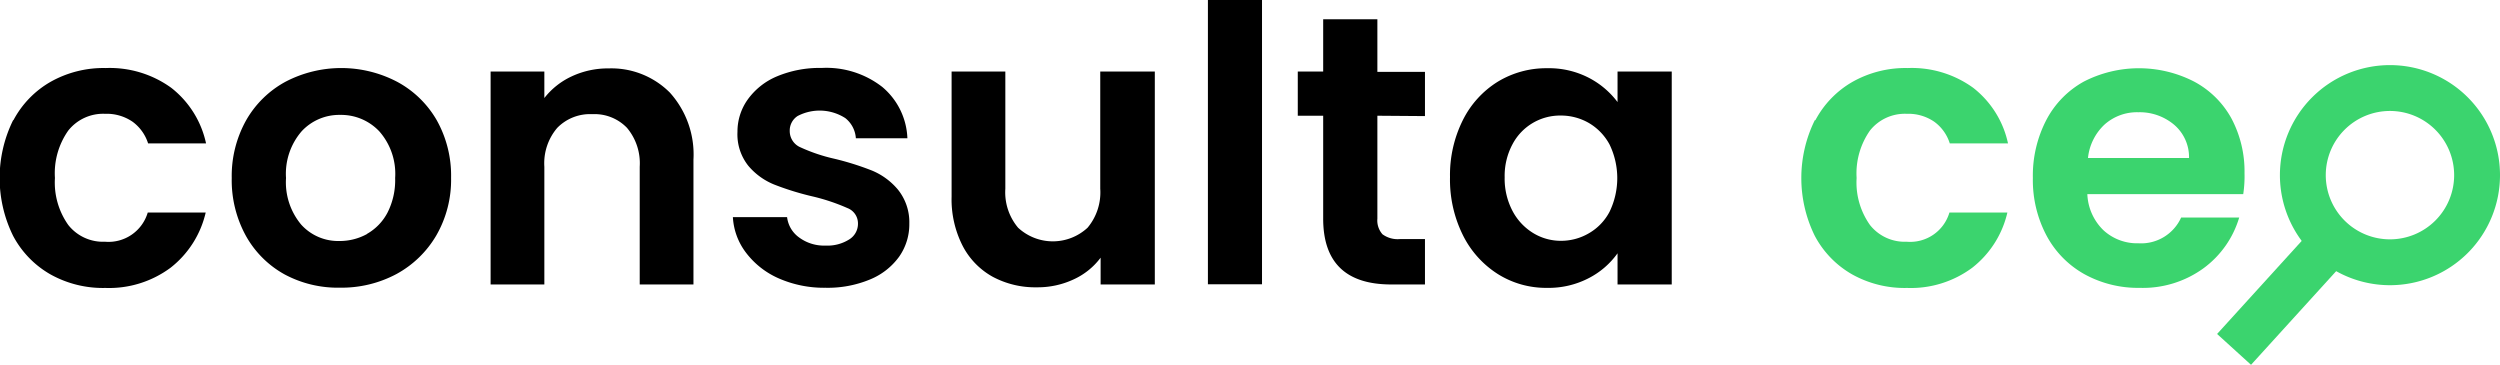 <svg id="Camada_1" data-name="Camada 1" xmlns="http://www.w3.org/2000/svg" viewBox="0 0 272.62 39.78"><defs><style>.cls-1{fill:#3bd46e;}.cls-2{fill:none;stroke:#3bd46e;stroke-miterlimit:10;stroke-width:5px;}</style></defs><path d="M688.85,255a10.46,10.46,0,0,1,4.07-4.19,11.76,11.76,0,0,1,6-1.49,11.44,11.44,0,0,1,7.14,2.16,10.47,10.47,0,0,1,3.79,6.06h-6.32a4.67,4.67,0,0,0-1.7-2.37,5,5,0,0,0-3-.86,4.86,4.86,0,0,0-4,1.82,8.07,8.07,0,0,0-1.46,5.18,8,8,0,0,0,1.46,5.13,4.83,4.83,0,0,0,4,1.82,4.46,4.46,0,0,0,4.66-3.18h6.32a10.69,10.69,0,0,1-3.81,6,11.25,11.25,0,0,1-7.12,2.22,11.75,11.75,0,0,1-6-1.48,10.48,10.48,0,0,1-4.07-4.2,14.26,14.26,0,0,1,0-12.61Z" transform="translate(-687.38 -241.9)"/><path d="M718.39,271.81a10.81,10.81,0,0,1-4.21-4.22,12.59,12.59,0,0,1-1.53-6.28,12.44,12.44,0,0,1,1.57-6.29,10.94,10.94,0,0,1,4.3-4.21,13.13,13.13,0,0,1,12.15,0A10.94,10.94,0,0,1,735,255a12.34,12.34,0,0,1,1.57,6.29,12.13,12.13,0,0,1-1.61,6.28,11.26,11.26,0,0,1-4.36,4.22,12.7,12.7,0,0,1-6.14,1.48A12.26,12.26,0,0,1,718.39,271.81Zm9-4.4a5.69,5.69,0,0,0,2.25-2.33,7.81,7.81,0,0,0,.83-3.77,7,7,0,0,0-1.73-5.09,5.72,5.72,0,0,0-4.26-1.79,5.58,5.58,0,0,0-4.21,1.79,7.08,7.08,0,0,0-1.7,5.09,7.19,7.19,0,0,0,1.66,5.09,5.43,5.43,0,0,0,4.17,1.78A6.14,6.14,0,0,0,727.42,267.41Z" transform="translate(-687.38 -241.9)"/><path d="M760.43,252A10.07,10.07,0,0,1,763,259.3v13.62h-5.86V260.09a6,6,0,0,0-1.39-4.25,4.9,4.9,0,0,0-3.77-1.49,5,5,0,0,0-3.83,1.49,5.94,5.94,0,0,0-1.41,4.25v12.83h-5.86V249.7h5.86v2.89a8.1,8.1,0,0,1,3-2.37,9.29,9.29,0,0,1,4-.86A9,9,0,0,1,760.43,252Z" transform="translate(-687.38 -241.9)"/><path d="M772.33,272.27a9,9,0,0,1-3.58-2.79,7,7,0,0,1-1.45-3.9h5.91a3.18,3.18,0,0,0,1.32,2.22,4.56,4.56,0,0,0,2.87.88A4.44,4.44,0,0,0,780,268a2,2,0,0,0,.94-1.72,1.79,1.79,0,0,0-1.15-1.69,21.63,21.63,0,0,0-3.67-1.24,30.65,30.65,0,0,1-4.25-1.3A7.23,7.23,0,0,1,769,260a5.5,5.5,0,0,1-1.2-3.73,6,6,0,0,1,1.12-3.52,7.46,7.46,0,0,1,3.18-2.52,12,12,0,0,1,4.88-.92,9.92,9.92,0,0,1,6.62,2.08,7.67,7.67,0,0,1,2.73,5.59h-5.62a3.05,3.05,0,0,0-1.15-2.2,5.18,5.18,0,0,0-5.2-.23,1.88,1.88,0,0,0-.86,1.64,1.92,1.92,0,0,0,1.18,1.78,18.51,18.51,0,0,0,3.64,1.23,30.51,30.51,0,0,1,4.15,1.3,7.36,7.36,0,0,1,2.83,2.08,5.67,5.67,0,0,1,1.24,3.7,6.15,6.15,0,0,1-1.11,3.61,7.35,7.35,0,0,1-3.19,2.49,12,12,0,0,1-4.84.9A12.3,12.3,0,0,1,772.33,272.27Z" transform="translate(-687.38 -241.9)"/><path d="M813.31,249.7v23.22H807.4V270a7.61,7.61,0,0,1-2.95,2.37,9.24,9.24,0,0,1-4,.86,9.82,9.82,0,0,1-4.82-1.15,8.12,8.12,0,0,1-3.29-3.4,11.14,11.14,0,0,1-1.19-5.34V249.7h5.86v12.78a6,6,0,0,0,1.39,4.25,5.57,5.57,0,0,0,7.58,0,6,6,0,0,0,1.38-4.25V249.7Z" transform="translate(-687.38 -241.9)"/><path d="M825,241.9v31H819.1v-31Z" transform="translate(-687.38 -241.9)"/><path d="M837.58,254.52v11.23a2.26,2.26,0,0,0,.56,1.7,2.8,2.8,0,0,0,1.91.52h2.72v4.95h-3.68q-7.43,0-7.42-7.21V254.52H828.9V249.7h2.77V244h5.91v5.74h5.19v4.82Z" transform="translate(-687.38 -241.9)"/><path d="M846.9,255a10.34,10.34,0,0,1,3.81-4.19,10.17,10.17,0,0,1,5.39-1.47,9.46,9.46,0,0,1,4.55,1.05,9.22,9.22,0,0,1,3.12,2.64V249.7h5.91v23.22h-5.91v-3.4a8.79,8.79,0,0,1-3.12,2.7,9.49,9.49,0,0,1-4.59,1.07,9.85,9.85,0,0,1-5.35-1.51,10.58,10.58,0,0,1-3.81-4.25,13.61,13.61,0,0,1-1.4-6.31A13.4,13.4,0,0,1,846.9,255Zm16,2.66a6,6,0,0,0-2.26-2.35,6.09,6.09,0,0,0-3.06-.81,5.86,5.86,0,0,0-5.26,3.12,7.31,7.31,0,0,0-.86,3.62,7.57,7.57,0,0,0,.86,3.67,6.2,6.2,0,0,0,2.26,2.41,5.77,5.77,0,0,0,3,.84,6,6,0,0,0,3.06-.82,5.82,5.82,0,0,0,2.26-2.35,8.42,8.42,0,0,0,0-7.33Z" transform="translate(-687.38 -241.9)"/><path class="cls-1" d="M885.35,255a10.46,10.46,0,0,1,4.07-4.19,11.76,11.76,0,0,1,6-1.49,11.42,11.42,0,0,1,7.14,2.16,10.47,10.47,0,0,1,3.79,6.06H900a4.62,4.62,0,0,0-1.7-2.37,5,5,0,0,0-3-.86,4.86,4.86,0,0,0-4,1.82,8.13,8.13,0,0,0-1.46,5.18,8,8,0,0,0,1.46,5.13,4.83,4.83,0,0,0,4,1.82,4.46,4.46,0,0,0,4.66-3.18h6.32a10.69,10.69,0,0,1-3.81,6,11.23,11.23,0,0,1-7.12,2.22,11.75,11.75,0,0,1-6-1.48,10.48,10.48,0,0,1-4.07-4.2,14.26,14.26,0,0,1,0-12.61Z" transform="translate(-687.38 -241.9)"/><path class="cls-1" d="M932,263.07H915a5.8,5.8,0,0,0,1.76,3.94,5.42,5.42,0,0,0,3.81,1.42,4.79,4.79,0,0,0,4.66-2.81h6.33a10.58,10.58,0,0,1-3.86,5.51,11.25,11.25,0,0,1-7,2.16,12.11,12.11,0,0,1-6-1.48,10.47,10.47,0,0,1-4.15-4.22,12.9,12.9,0,0,1-1.49-6.28,13.15,13.15,0,0,1,1.47-6.33,10.16,10.16,0,0,1,4.1-4.19,13.16,13.16,0,0,1,12,0,10,10,0,0,1,4.07,4,12.28,12.28,0,0,1,1.44,6A13,13,0,0,1,932,263.07Zm-5.91-3.94a4.64,4.64,0,0,0-1.63-3.63,5.83,5.83,0,0,0-3.9-1.36,5.31,5.31,0,0,0-3.66,1.32,5.8,5.8,0,0,0-1.83,3.67Z" transform="translate(-687.38 -241.9)"/><path class="cls-1" d="M948,254a7,7,0,1,1-7,7,7,7,0,0,1,7-7m0-5a12,12,0,1,0,12,12,12,12,0,0,0-12-12Z" transform="translate(-687.38 -241.9)"/><line class="cls-2" x1="253.62" y1="27.1" x2="243.62" y2="38.1"/></svg>